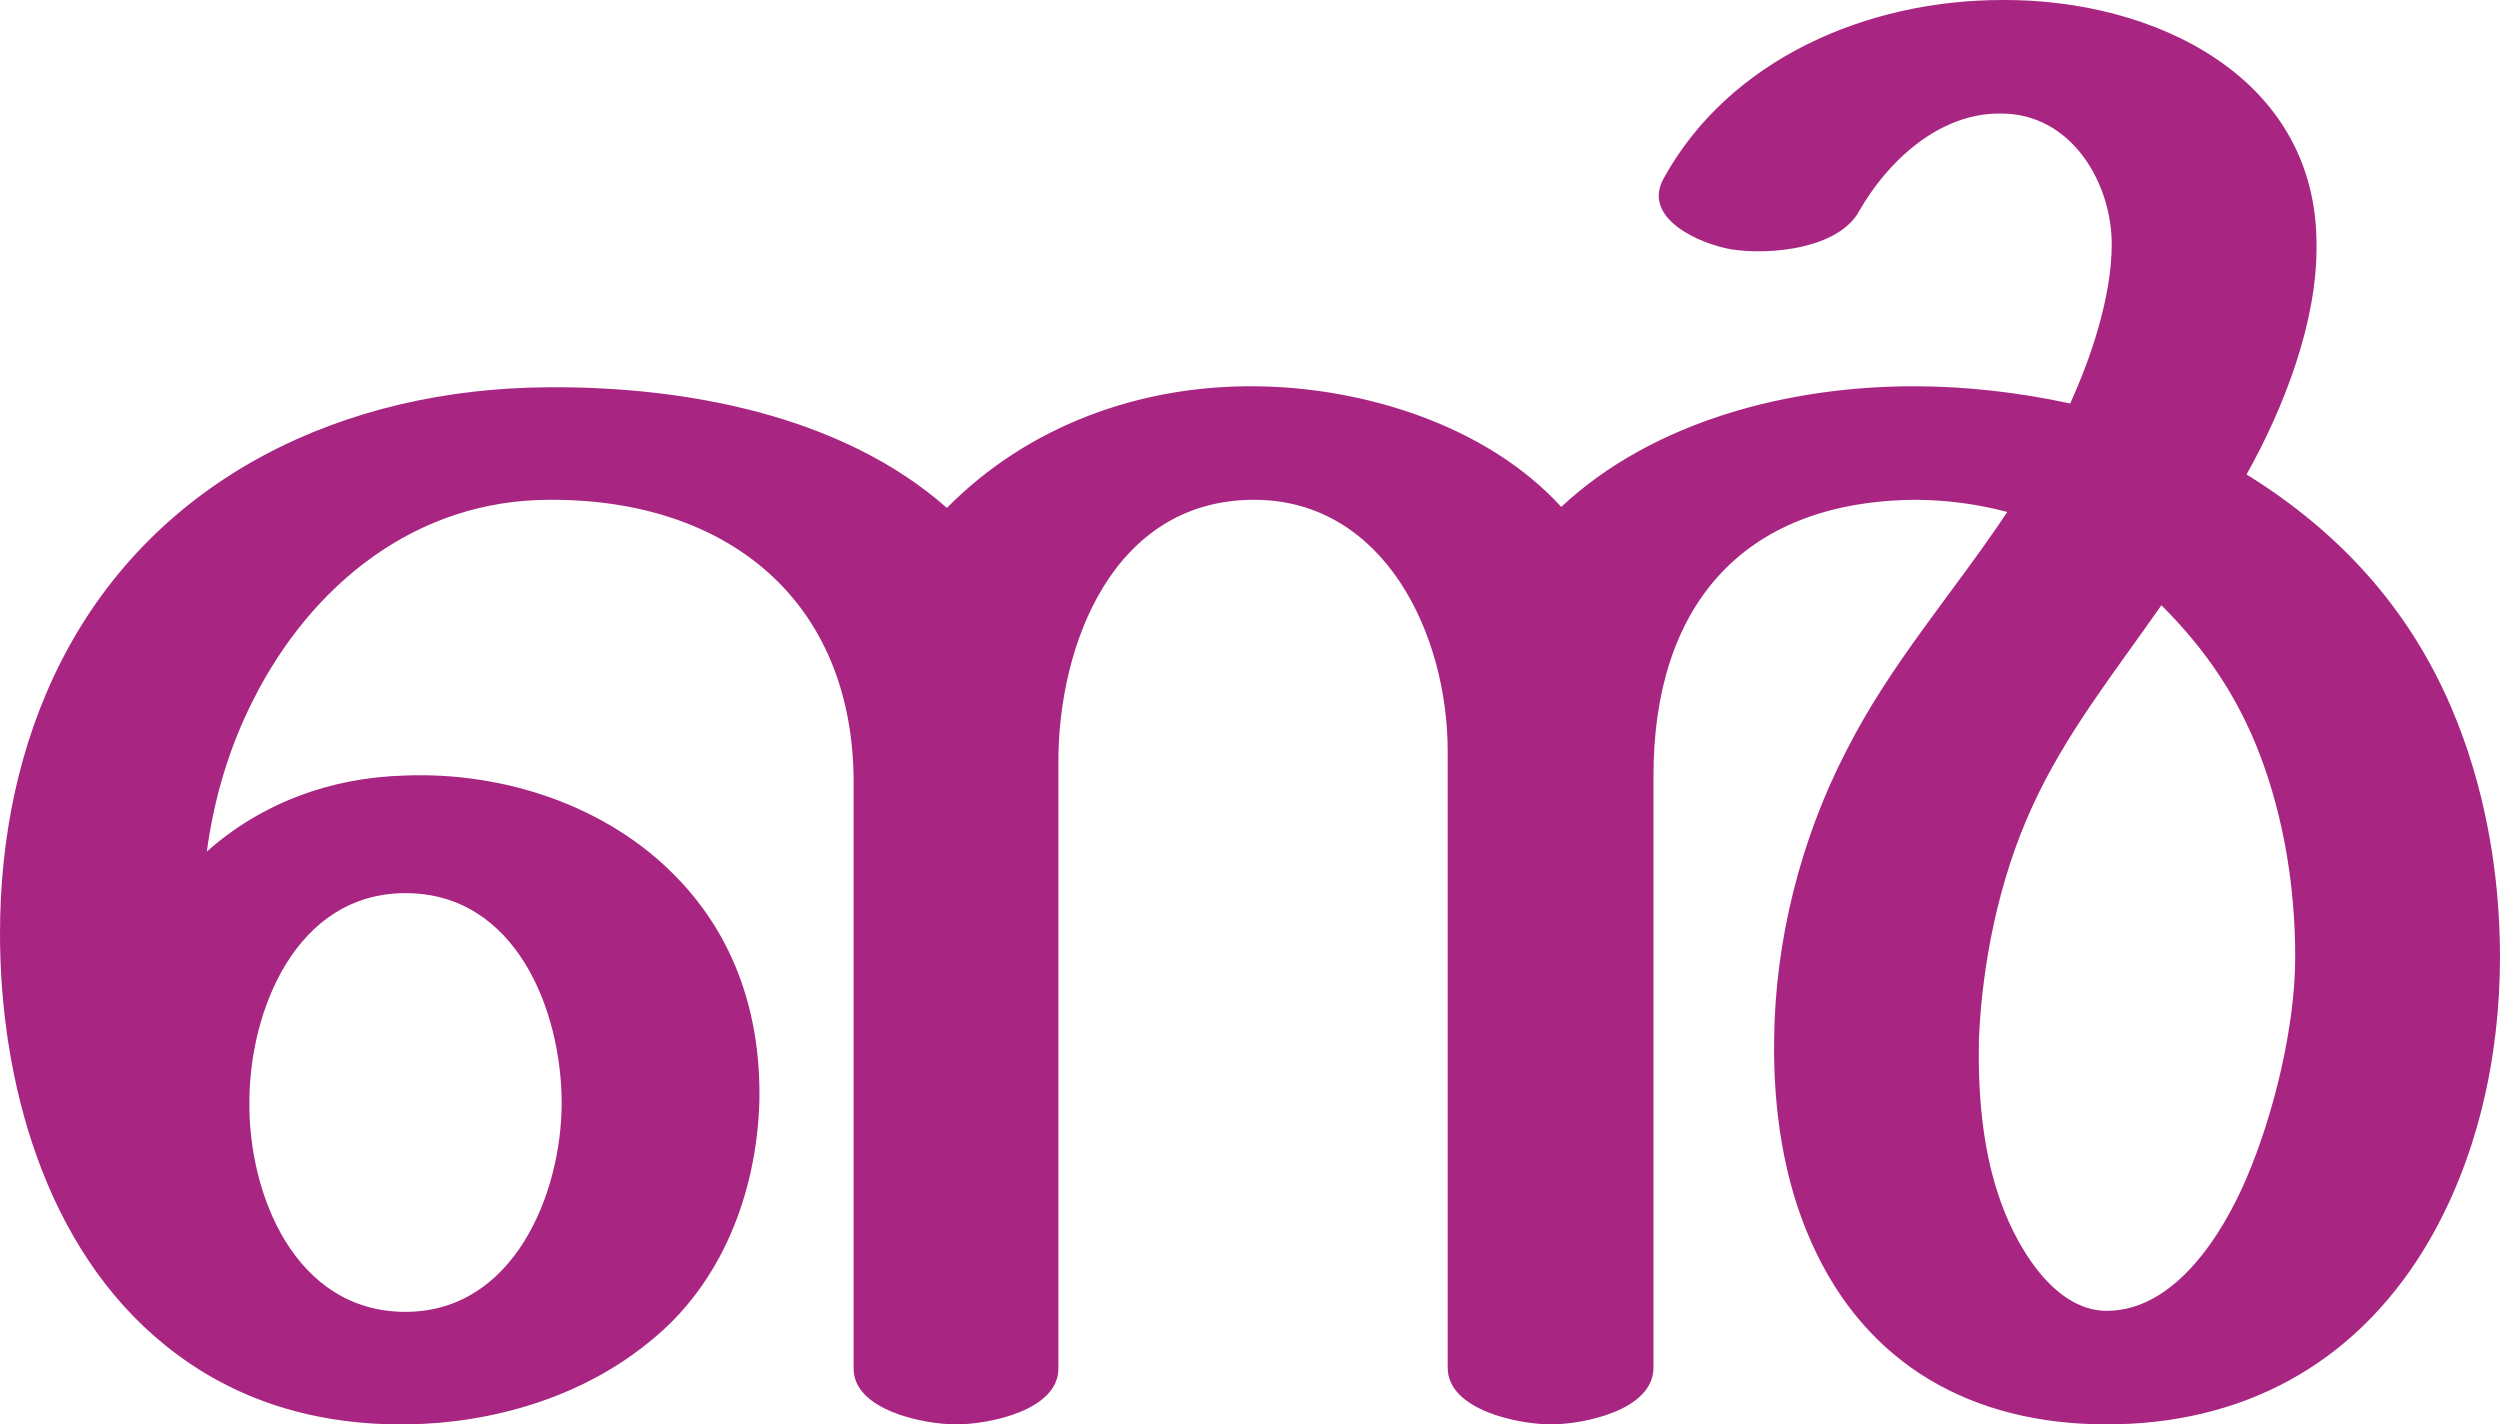 <?xml version="1.0" encoding="UTF-8"?>
<!DOCTYPE svg PUBLIC "-//W3C//DTD SVG 1.1//EN" "http://www.w3.org/Graphics/SVG/1.1/DTD/svg11.dtd">
<!-- Creator: CorelDRAW X8 -->
<svg xmlns="http://www.w3.org/2000/svg" xml:space="preserve" width="2466px" height="1405px" version="1.1" style="shape-rendering:geometricPrecision; text-rendering:geometricPrecision; image-rendering:optimizeQuality; fill-rule:evenodd; clip-rule:evenodd"
viewBox="0 0 2466 1405"
 xmlns:xlink="http://www.w3.org/1999/xlink">
 <defs>
  <style type="text/css">
   <![CDATA[
    .fil0 {fill:#A82682;fill-rule:nonzero}
   ]]>
  </style>
 </defs>
 <g id="Layer_x0020_1">
  <path class="fil0" d="M1540 500c91,-85 225,-119 348,-119 51,0 103,6 154,17 21,-46 41,-106 41,-157 0,-61 -40,-129 -109,-129 -61,-1 -112,47 -140,96 -20,37 -87,44 -126,38 -30,-5 -89,-30 -67,-70 65,-118 201,-176 334,-176 149,-1 310,75 310,241 1,76 -32,161 -69,227 92,57 160,132 202,230 33,77 48,163 48,246 0,100 -23,204 -76,290 -70,113 -179,171 -312,171 -132,0 -237,-58 -291,-179 -28,-62 -38,-133 -37,-201 1,-97 26,-197 71,-284 44,-87 105,-155 159,-236 -30,-8 -61,-12 -92,-12 -173,2 -257,109 -257,272l0 584c0,42 -69,56 -101,56 -32,0 -102,-14 -102,-56l0 -608c0,-116 -63,-248 -191,-248 -139,0 -193,143 -193,258l0 599c0,41 -68,55 -101,55 -32,0 -101,-14 -101,-55l0 -576c0,0 1,0 0,0l0 0 0 0 0 0 0 0c-7,0 -1,0 0,0l0 0 0 -2c0,-180 -125,-280 -300,-279 -132,0 -235,84 -292,197 -24,47 -39,98 -46,150 54,-48 122,-73 195,-75 98,-4 201,30 269,101 59,61 83,139 81,222 -3,89 -37,179 -109,236 -66,54 -154,80 -239,81 -89,1 -170,-23 -238,-78 -119,-96 -163,-261 -163,-406 0,-93 18,-186 61,-270 93,-181 279,-268 480,-269 136,-1 290,28 393,119 80,-81 190,-121 304,-120 108,1 229,39 302,119zm-1294 587c-1,91 45,207 154,207 107,0 154,-117 154,-206 0,-91 -45,-207 -154,-207 -108,0 -154,116 -154,206zm1886 -490c-46,66 -95,127 -128,200 -32,70 -49,153 -52,229 -1,50 3,104 19,152 14,44 52,115 107,115 68,0 115,-77 138,-131 27,-63 48,-150 48,-218 0,-68 -11,-137 -35,-200 -22,-57 -53,-103 -97,-147z"/>
 </g>
</svg>

